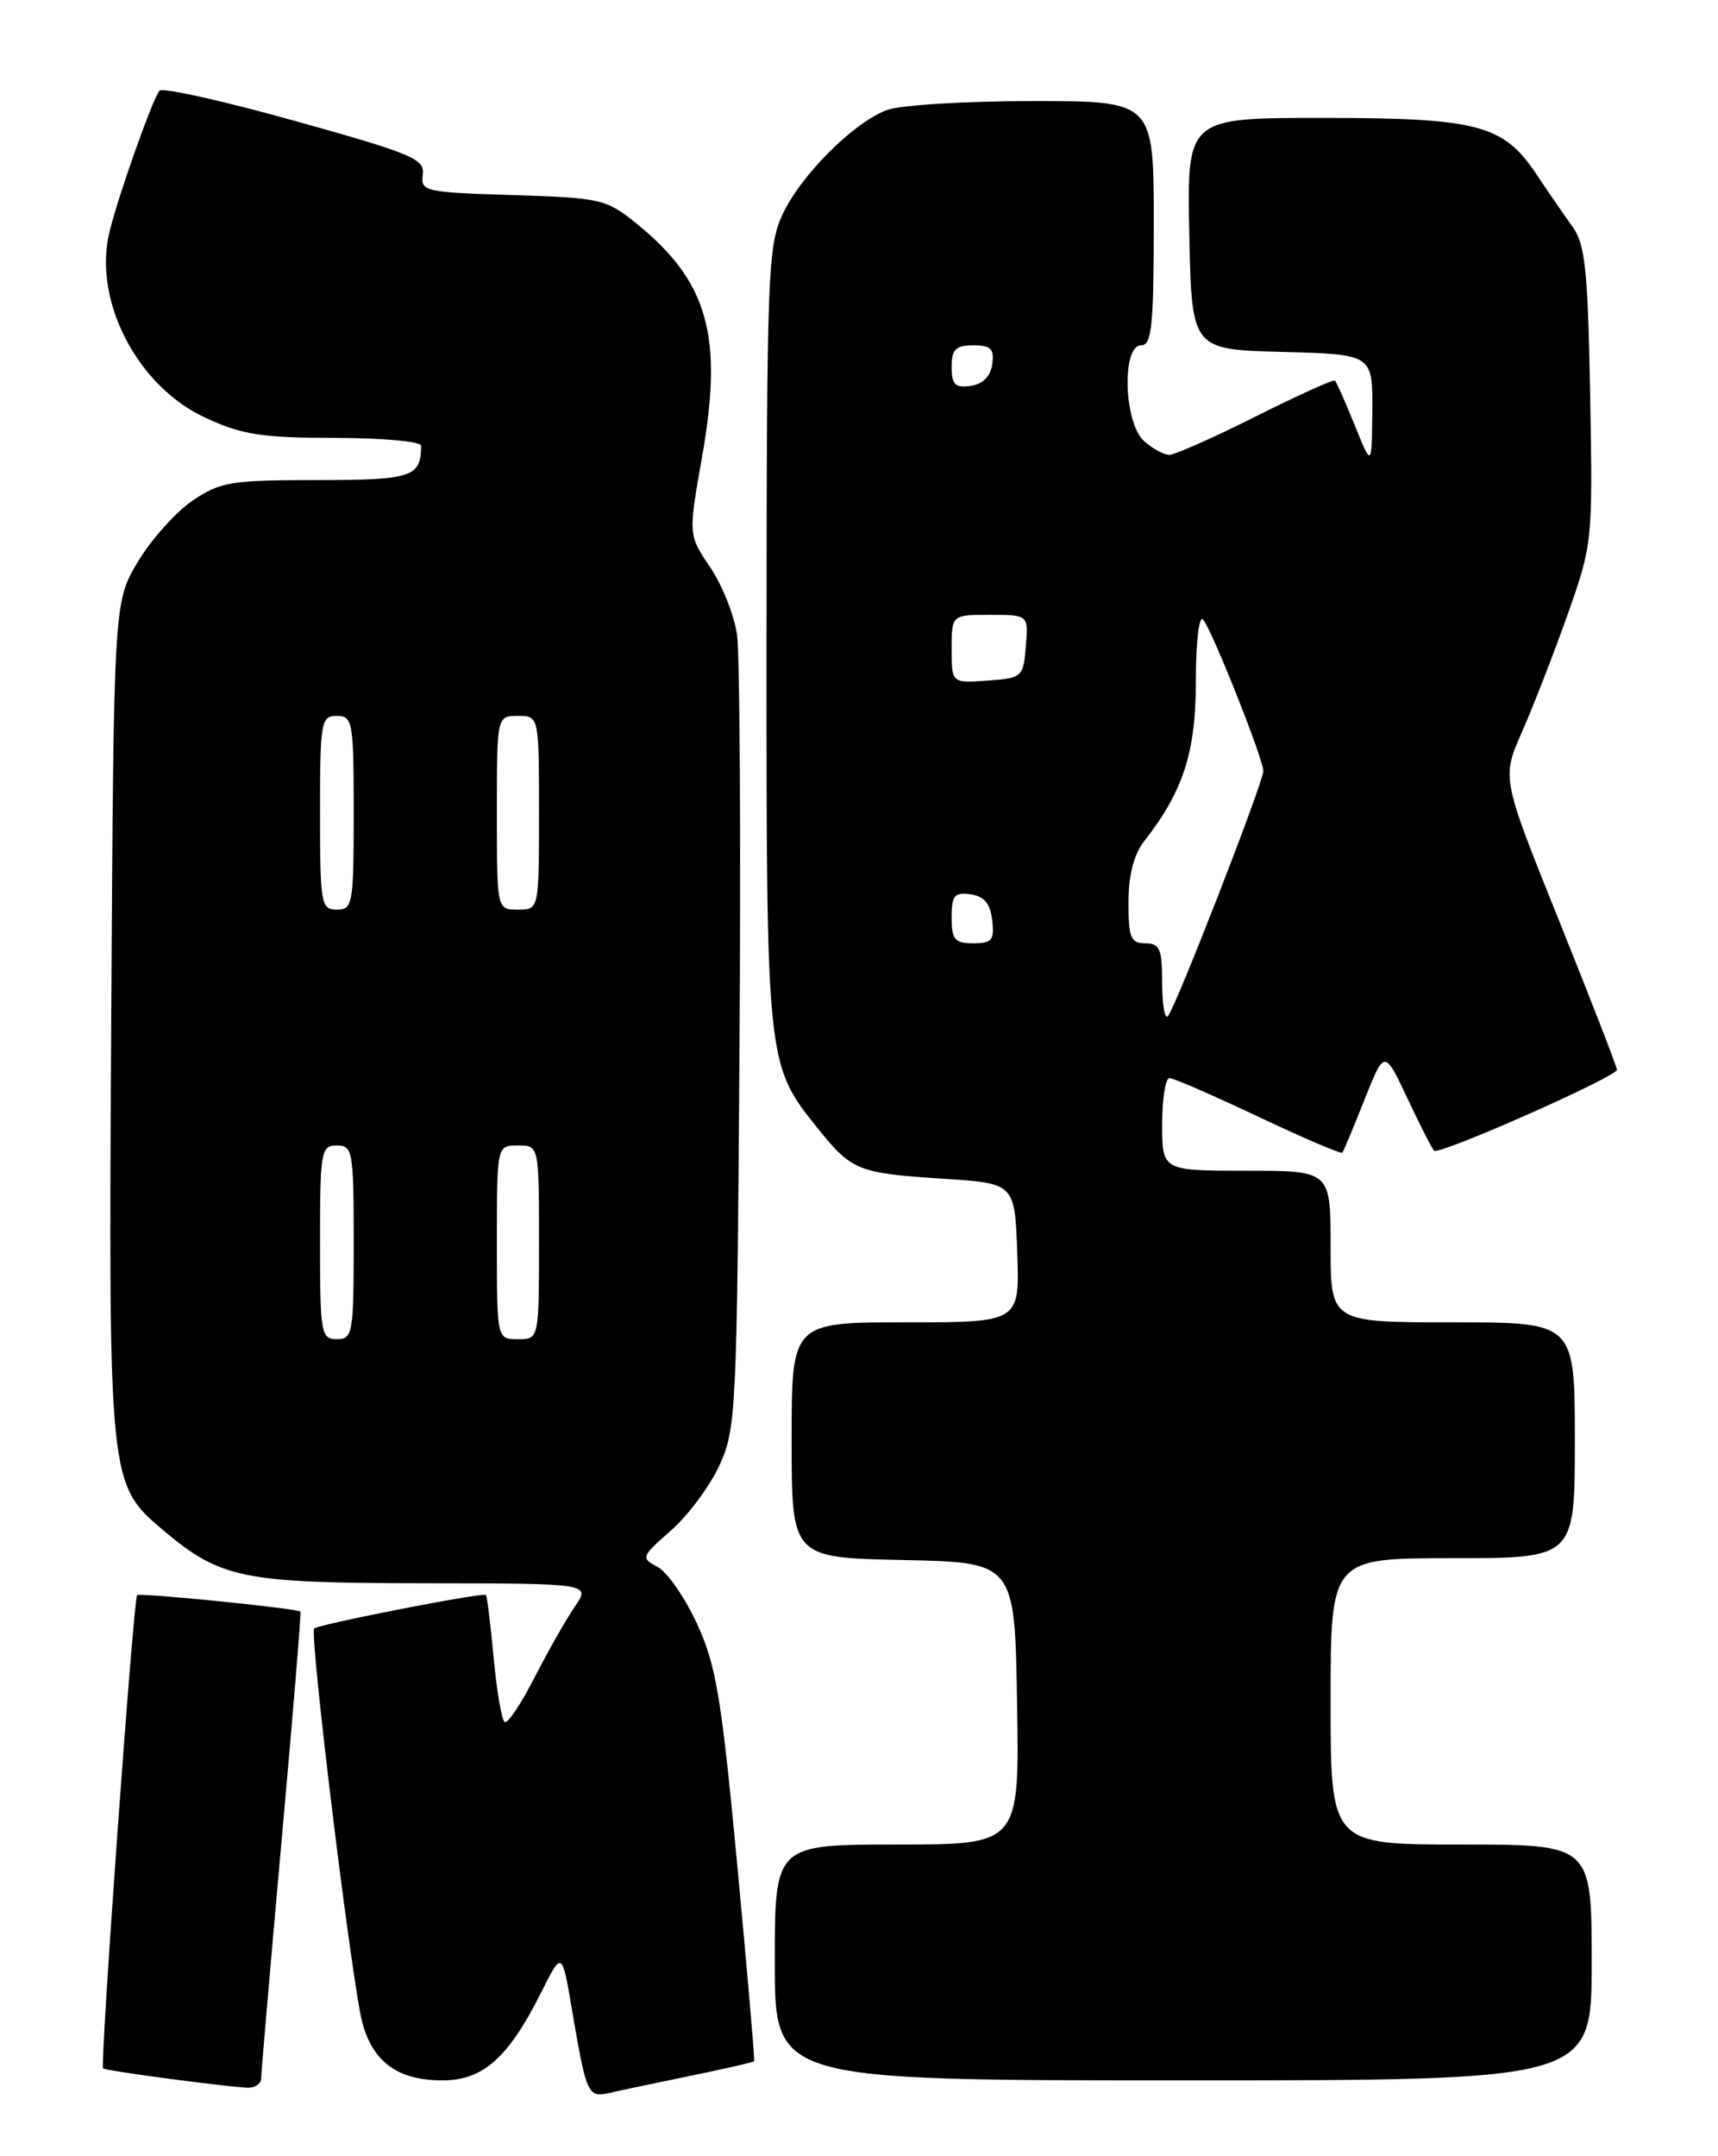 <?xml version="1.0" encoding="UTF-8" standalone="no"?>
<!DOCTYPE svg PUBLIC "-//W3C//DTD SVG 1.1//EN" "http://www.w3.org/Graphics/SVG/1.1/DTD/svg11.dtd" >
<svg xmlns="http://www.w3.org/2000/svg" xmlns:xlink="http://www.w3.org/1999/xlink" version="1.1" viewBox="0 0 204 256">
 <g >
 <path fill="currentColor"
d=" M 81.94 246.47 C 86.04 245.63 89.46 244.85 89.55 244.72 C 89.64 244.60 88.74 234.15 87.55 221.50 C 85.68 201.60 85.04 197.74 82.79 192.84 C 81.36 189.72 79.25 186.67 78.10 186.05 C 76.07 184.97 76.12 184.84 79.67 181.72 C 81.69 179.95 84.27 176.47 85.42 174.00 C 87.41 169.69 87.51 167.64 87.81 124.50 C 87.98 99.75 87.85 77.62 87.51 75.31 C 87.17 73.01 85.73 69.41 84.31 67.32 C 81.73 63.51 81.73 63.51 83.35 54.33 C 85.91 39.91 84.10 33.45 75.60 26.56 C 71.98 23.63 71.36 23.49 60.86 23.16 C 50.44 22.84 49.92 22.72 50.20 20.75 C 50.47 18.88 48.99 18.25 35.03 14.36 C 26.52 11.98 19.28 10.37 18.94 10.77 C 18.09 11.77 13.86 23.77 12.95 27.75 C 11.11 35.81 16.34 45.85 24.31 49.56 C 28.73 51.62 31.02 51.98 39.75 51.99 C 45.39 52.00 50.00 52.41 50.00 52.92 C 50.00 56.64 48.92 57.00 37.63 57.00 C 27.43 57.00 26.15 57.21 22.85 59.45 C 20.87 60.80 17.95 64.06 16.37 66.70 C 13.50 71.50 13.50 71.50 13.21 120.99 C 12.88 175.89 12.91 176.21 19.32 181.63 C 26.20 187.44 28.73 187.95 50.32 187.98 C 70.14 188.00 70.14 188.00 68.26 190.75 C 67.22 192.26 65.07 196.05 63.47 199.17 C 61.87 202.30 60.28 204.67 59.93 204.46 C 59.58 204.24 58.99 200.81 58.62 196.84 C 58.25 192.87 57.84 189.51 57.70 189.37 C 57.36 189.03 37.82 192.85 37.31 193.35 C 36.71 193.95 41.83 235.83 43.04 240.21 C 44.32 244.88 47.29 247.00 52.54 247.00 C 57.36 247.00 60.37 244.32 64.26 236.56 C 66.73 231.62 66.73 231.62 67.91 238.56 C 69.62 248.66 69.81 249.08 72.32 248.50 C 73.52 248.22 77.85 247.31 81.94 246.47 Z  M 31.01 246.75 C 31.02 246.06 32.11 233.36 33.44 218.51 C 34.77 203.67 35.78 191.45 35.68 191.35 C 35.30 190.96 16.59 189.08 16.28 189.39 C 15.84 189.83 11.86 245.19 12.24 245.58 C 12.52 245.85 25.35 247.58 29.25 247.87 C 30.21 247.94 31.01 247.44 31.01 246.75 Z  M 189.00 233.00 C 189.00 219.00 189.00 219.00 173.50 219.00 C 158.00 219.00 158.00 219.00 158.00 202.00 C 158.00 185.00 158.00 185.00 172.50 185.00 C 187.00 185.00 187.00 185.00 187.00 171.00 C 187.00 157.00 187.00 157.00 172.50 157.00 C 158.00 157.00 158.00 157.00 158.00 148.00 C 158.00 139.00 158.00 139.00 148.00 139.00 C 138.00 139.00 138.00 139.00 138.00 133.50 C 138.00 130.47 138.39 128.00 138.87 128.00 C 139.34 128.00 144.10 130.07 149.44 132.60 C 154.77 135.12 159.26 137.04 159.40 136.85 C 159.55 136.66 160.73 133.82 162.03 130.55 C 164.39 124.61 164.39 124.61 167.11 130.38 C 168.60 133.56 170.03 136.37 170.29 136.62 C 170.86 137.19 192.00 127.84 192.00 127.01 C 192.00 126.68 188.92 118.75 185.16 109.39 C 178.31 92.37 178.31 92.37 180.71 86.93 C 182.03 83.95 184.47 77.67 186.13 73.00 C 189.10 64.60 189.13 64.30 188.82 46.94 C 188.55 32.10 188.23 29.00 186.74 26.94 C 185.77 25.60 183.83 22.78 182.43 20.67 C 178.51 14.80 175.47 14.00 157.00 14.00 C 140.94 14.00 140.94 14.00 141.22 27.75 C 141.50 41.50 141.50 41.50 152.25 41.78 C 163.00 42.07 163.00 42.07 162.95 48.78 C 162.89 55.50 162.89 55.50 160.87 50.50 C 159.75 47.75 158.70 45.36 158.52 45.19 C 158.35 45.02 154.12 46.93 149.12 49.44 C 144.13 51.95 139.50 54.00 138.85 54.00 C 138.19 54.00 136.83 53.26 135.83 52.35 C 133.44 50.19 133.18 41.00 135.50 41.00 C 136.76 41.00 137.00 38.72 137.00 26.50 C 137.00 12.00 137.00 12.00 122.57 12.00 C 114.63 12.00 106.86 12.48 105.32 13.06 C 101.31 14.57 95.08 20.81 92.90 25.50 C 91.18 29.21 91.04 32.80 91.02 75.62 C 91.00 126.27 91.01 126.40 97.08 133.94 C 101.14 139.00 101.85 139.29 112.00 139.95 C 120.50 140.50 120.50 140.50 120.79 148.75 C 121.08 157.00 121.08 157.00 107.54 157.00 C 94.00 157.00 94.00 157.00 94.00 170.97 C 94.00 184.94 94.00 184.94 107.25 185.22 C 120.50 185.50 120.50 185.50 120.77 202.25 C 121.05 219.00 121.05 219.00 106.52 219.00 C 92.00 219.00 92.00 219.00 92.00 233.00 C 92.00 247.00 92.00 247.00 140.50 247.00 C 189.00 247.00 189.00 247.00 189.00 233.00 Z  M 38.00 147.50 C 38.00 136.67 38.12 136.00 40.00 136.00 C 41.88 136.00 42.00 136.67 42.00 147.50 C 42.00 158.33 41.88 159.00 40.00 159.00 C 38.12 159.00 38.00 158.33 38.00 147.50 Z  M 59.00 147.50 C 59.00 136.00 59.00 136.00 61.50 136.00 C 64.00 136.00 64.00 136.00 64.00 147.50 C 64.00 159.00 64.00 159.00 61.50 159.00 C 59.00 159.00 59.00 159.00 59.00 147.50 Z  M 38.00 96.50 C 38.00 85.67 38.12 85.00 40.00 85.00 C 41.88 85.00 42.00 85.67 42.00 96.50 C 42.00 107.33 41.88 108.00 40.00 108.00 C 38.12 108.00 38.00 107.33 38.00 96.50 Z  M 59.00 96.50 C 59.00 85.00 59.00 85.00 61.50 85.00 C 64.00 85.00 64.00 85.00 64.00 96.50 C 64.00 108.00 64.00 108.00 61.50 108.00 C 59.00 108.00 59.00 108.00 59.00 96.50 Z  M 138.00 116.67 C 138.00 112.67 137.71 112.00 136.00 112.00 C 134.27 112.00 134.00 111.33 134.00 107.13 C 134.00 103.91 134.63 101.47 135.86 99.88 C 140.51 93.94 142.00 89.31 142.00 80.84 C 142.00 76.26 142.38 73.02 142.85 73.55 C 143.89 74.72 150.01 90.11 150.01 91.54 C 150.00 92.92 139.54 119.79 138.67 120.66 C 138.30 121.03 138.00 119.23 138.00 116.67 Z  M 113.00 108.93 C 113.00 106.32 113.34 105.91 115.25 106.18 C 116.86 106.41 117.59 107.28 117.82 109.25 C 118.09 111.62 117.78 112.00 115.57 112.00 C 113.37 112.00 113.00 111.56 113.00 108.93 Z  M 113.00 77.06 C 113.00 73.00 113.00 73.00 117.56 73.00 C 122.12 73.00 122.12 73.00 121.81 76.75 C 121.51 80.39 121.38 80.51 117.25 80.81 C 113.00 81.11 113.00 81.11 113.00 77.06 Z  M 113.00 43.57 C 113.00 41.48 113.48 41.00 115.57 41.00 C 117.66 41.00 118.08 41.42 117.82 43.25 C 117.61 44.70 116.70 45.61 115.25 45.82 C 113.42 46.08 113.00 45.66 113.00 43.57 Z "/>
</g>
</svg>